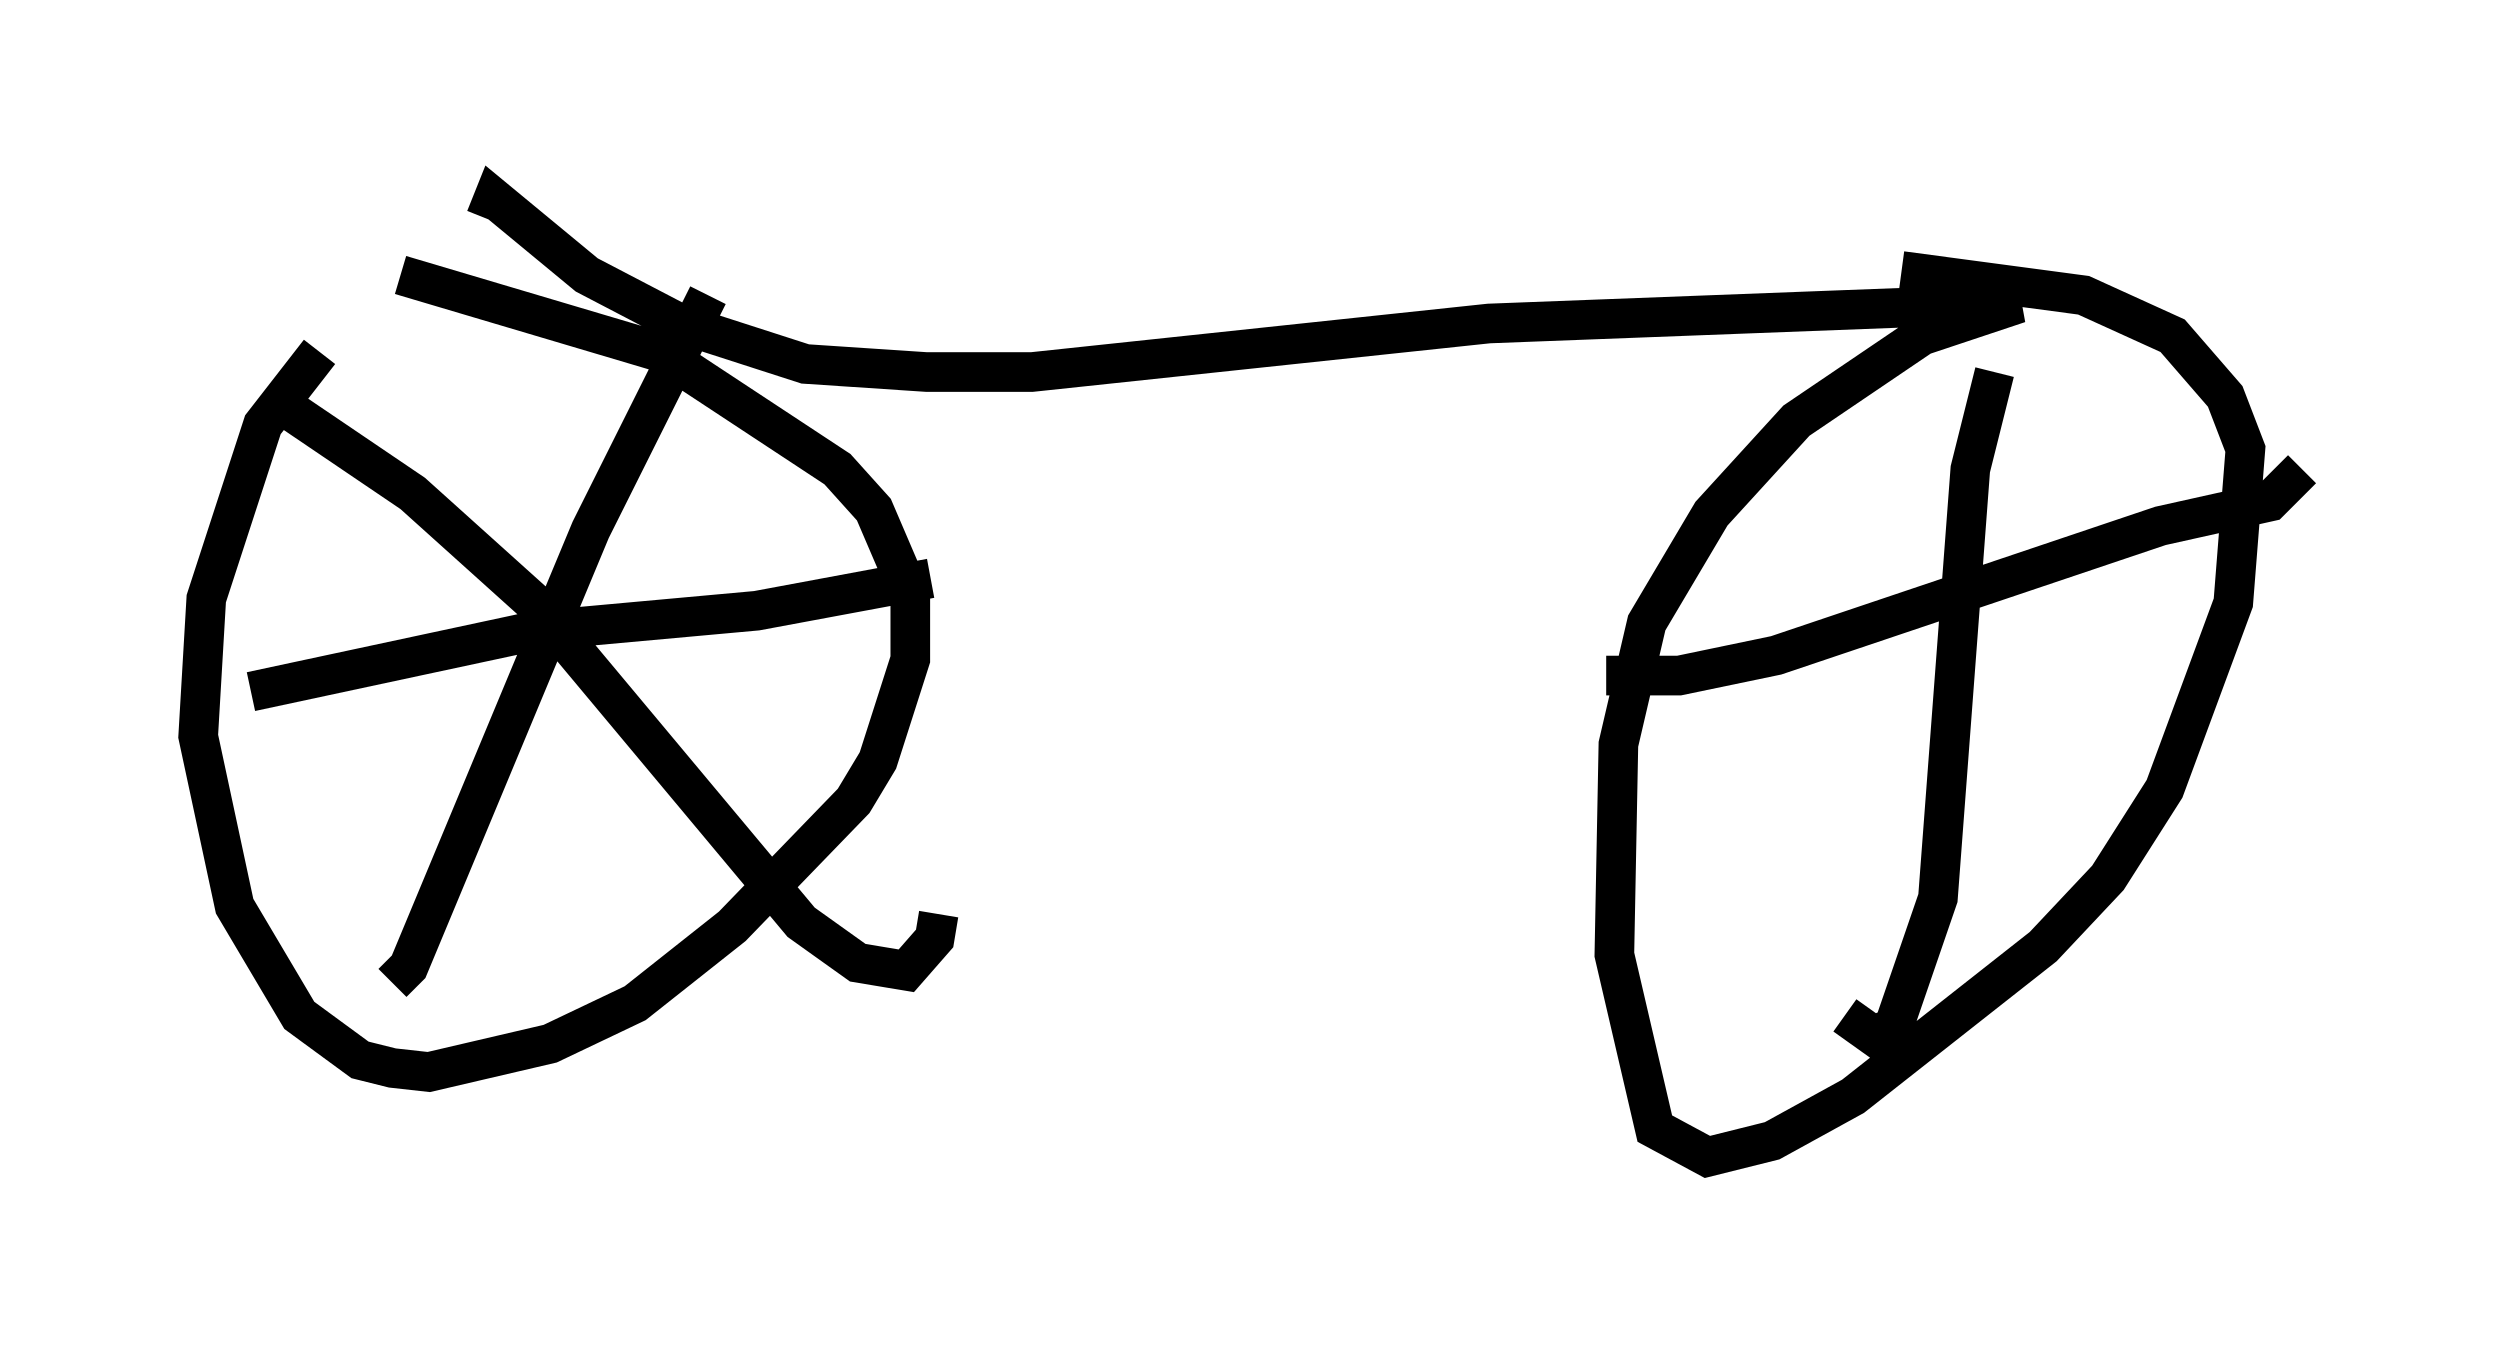 <?xml version="1.0" encoding="utf-8" ?>
<svg baseProfile="full" height="34.194" version="1.1" width="63.084" xmlns="http://www.w3.org/2000/svg" xmlns:ev="http://www.w3.org/2001/xml-events" xmlns:xlink="http://www.w3.org/1999/xlink"><defs /><rect fill="white" height="34.194" width="63.084" x="0" y="0" /><path d="M9.594, 7.96 m-1.531, 0.919 l-1.429, 1.838 -1.429, 4.39 l-0.204, 3.471 0.919, 4.288 l1.633, 2.756 1.531, 1.123 l0.817, 0.204 0.919, 0.102 l3.063, -0.715 2.144, -1.021 l2.45, -1.94 3.063, -3.165 l0.613, -1.021 0.817, -2.552 l0.0, -1.633 -0.919, -2.144 l-0.919, -1.021 -4.492, -2.96 l-6.533, -1.94 m7.758, 0.51 l-2.96, 5.921 -4.594, 11.025 l-0.408, 0.408 m-2.654, -14.496 l3.165, 2.144 3.063, 2.756 l6.738, 8.065 1.429, 1.021 l1.225, 0.204 0.715, -0.817 l0.102, -0.613 m-17.354, -5.615 l7.146, -1.531 5.615, -0.51 l4.39, -0.817 m-11.229, -9.086 l0.204, -0.51 2.348, 1.94 l2.348, 1.225 3.165, 1.021 l3.063, 0.204 2.654, 0.0 l11.536, -1.225 13.373, -0.51 l-2.45, 0.817 -3.165, 2.144 l-2.144, 2.348 -1.633, 2.756 l-0.715, 3.063 -0.102, 5.308 l1.021, 4.39 1.327, 0.715 l1.633, -0.408 2.042, -1.123 l4.798, -3.777 1.633, -1.735 l1.429, -2.246 1.735, -4.696 l0.306, -3.879 -0.51, -1.327 l-1.327, -1.531 -2.246, -1.021 l-4.594, -0.613 m2.348, 2.552 l-0.613, 2.45 -0.817, 10.821 l-1.123, 3.267 -0.51, 0.204 l-0.715, -0.51 m-6.023, -8.575 l1.838, 0.0 2.45, -0.51 l9.698, -3.267 2.756, -0.613 l0.817, -0.817 " fill="none" stroke="black" stroke-width="1" /></svg>